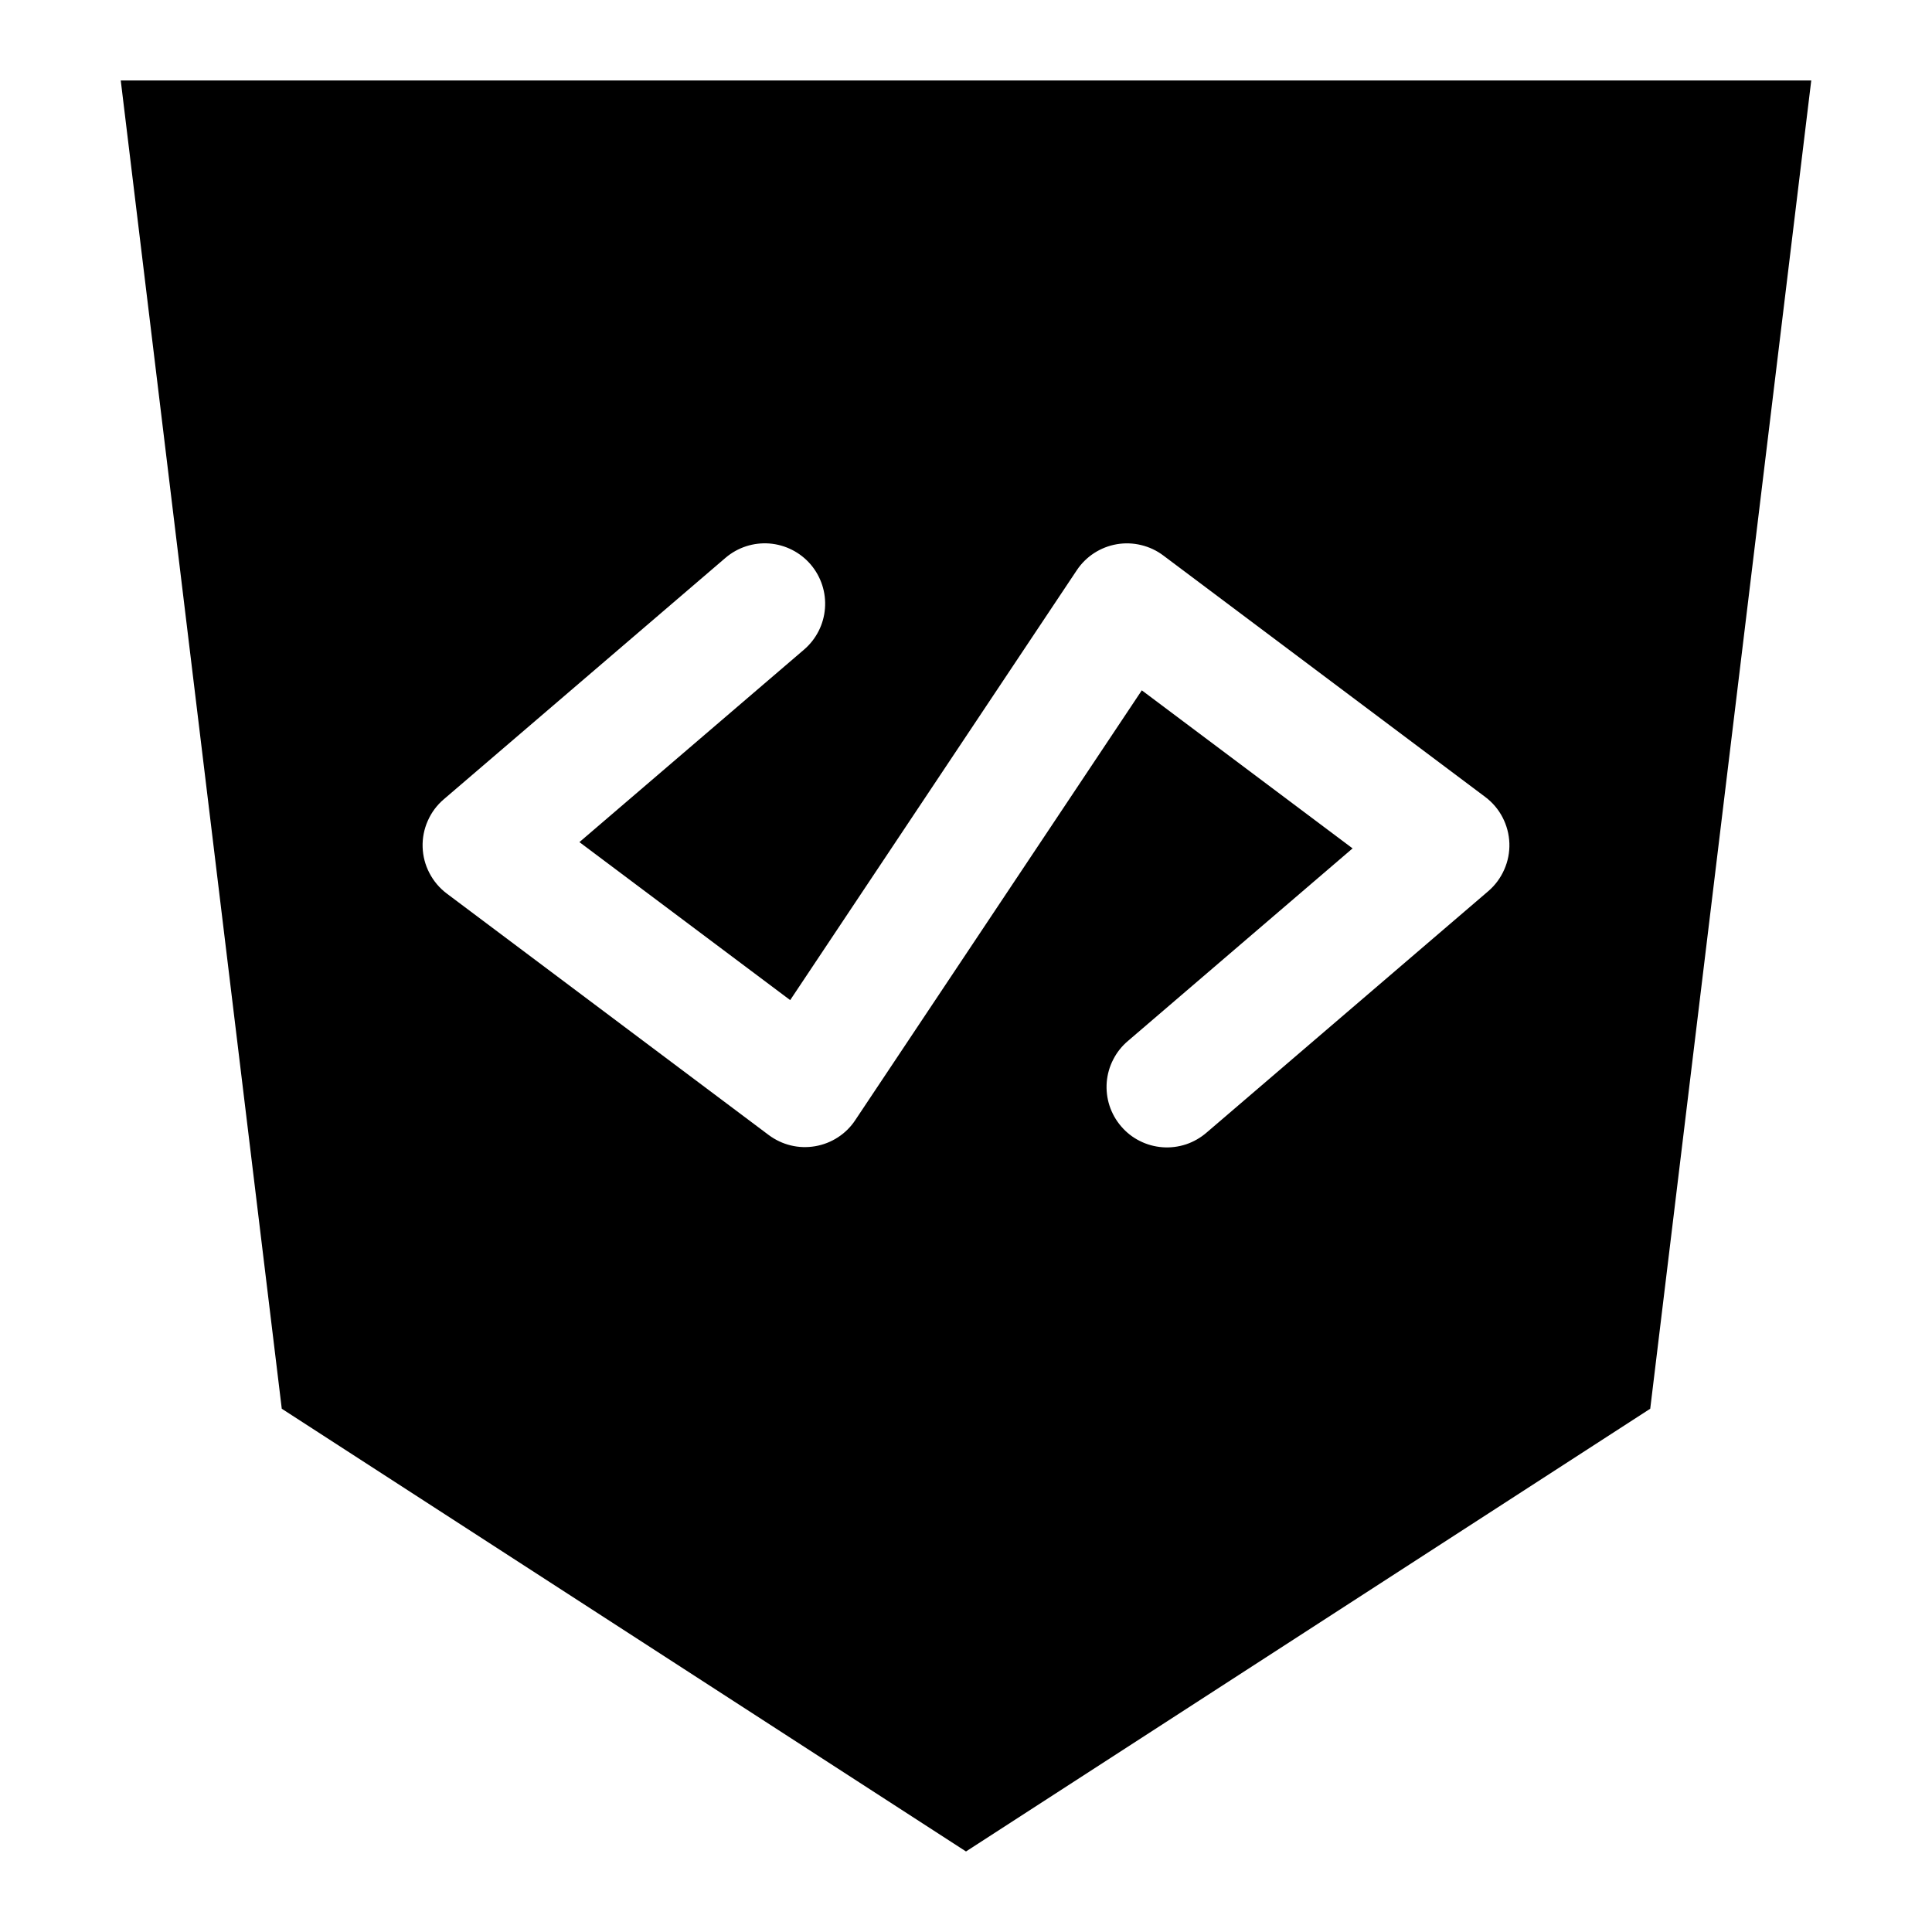 <svg width="32" height="32" viewBox="0 0 32 32" fill="none" xmlns="http://www.w3.org/2000/svg">
<g id="Devicon">
<path id="Vector" fill-rule="evenodd" clip-rule="evenodd" d="M27.333 23.333L16 30.666L4.667 23.333L2 1.333H30L27.333 23.333ZM13.317 10.76C13.519 10.587 13.644 10.341 13.664 10.077C13.685 9.812 13.599 9.551 13.427 9.349C13.254 9.147 13.008 9.023 12.744 9.002C12.479 8.982 12.218 9.067 12.016 9.24L7.349 13.24C7.235 13.337 7.145 13.459 7.085 13.596C7.024 13.733 6.995 13.882 7 14.032C7.005 14.182 7.043 14.328 7.113 14.461C7.182 14.594 7.28 14.71 7.4 14.8L12.733 18.8C12.842 18.881 12.966 18.94 13.099 18.972C13.231 19.004 13.368 19.008 13.502 18.985C13.636 18.962 13.764 18.912 13.878 18.838C13.992 18.764 14.09 18.668 14.165 18.554L18.912 11.434L22.403 14.052L18.683 17.241C18.582 17.326 18.499 17.43 18.439 17.548C18.378 17.665 18.342 17.793 18.331 17.924C18.321 18.056 18.336 18.188 18.377 18.314C18.418 18.439 18.483 18.555 18.569 18.655C18.655 18.756 18.759 18.838 18.877 18.897C18.995 18.957 19.123 18.992 19.255 19.002C19.386 19.012 19.518 18.995 19.644 18.954C19.769 18.912 19.884 18.846 19.984 18.76L24.651 14.76C24.765 14.662 24.855 14.54 24.915 14.403C24.976 14.266 25.005 14.117 25 13.967C24.995 13.818 24.956 13.671 24.887 13.538C24.818 13.405 24.72 13.29 24.6 13.2L19.267 9.2C19.158 9.118 19.034 9.06 18.901 9.028C18.769 8.996 18.632 8.991 18.498 9.014C18.364 9.037 18.236 9.087 18.122 9.161C18.008 9.235 17.91 9.332 17.835 9.445L13.088 16.565L9.597 13.948L13.317 10.76Z" fill="black"/>
</g>
</svg>
